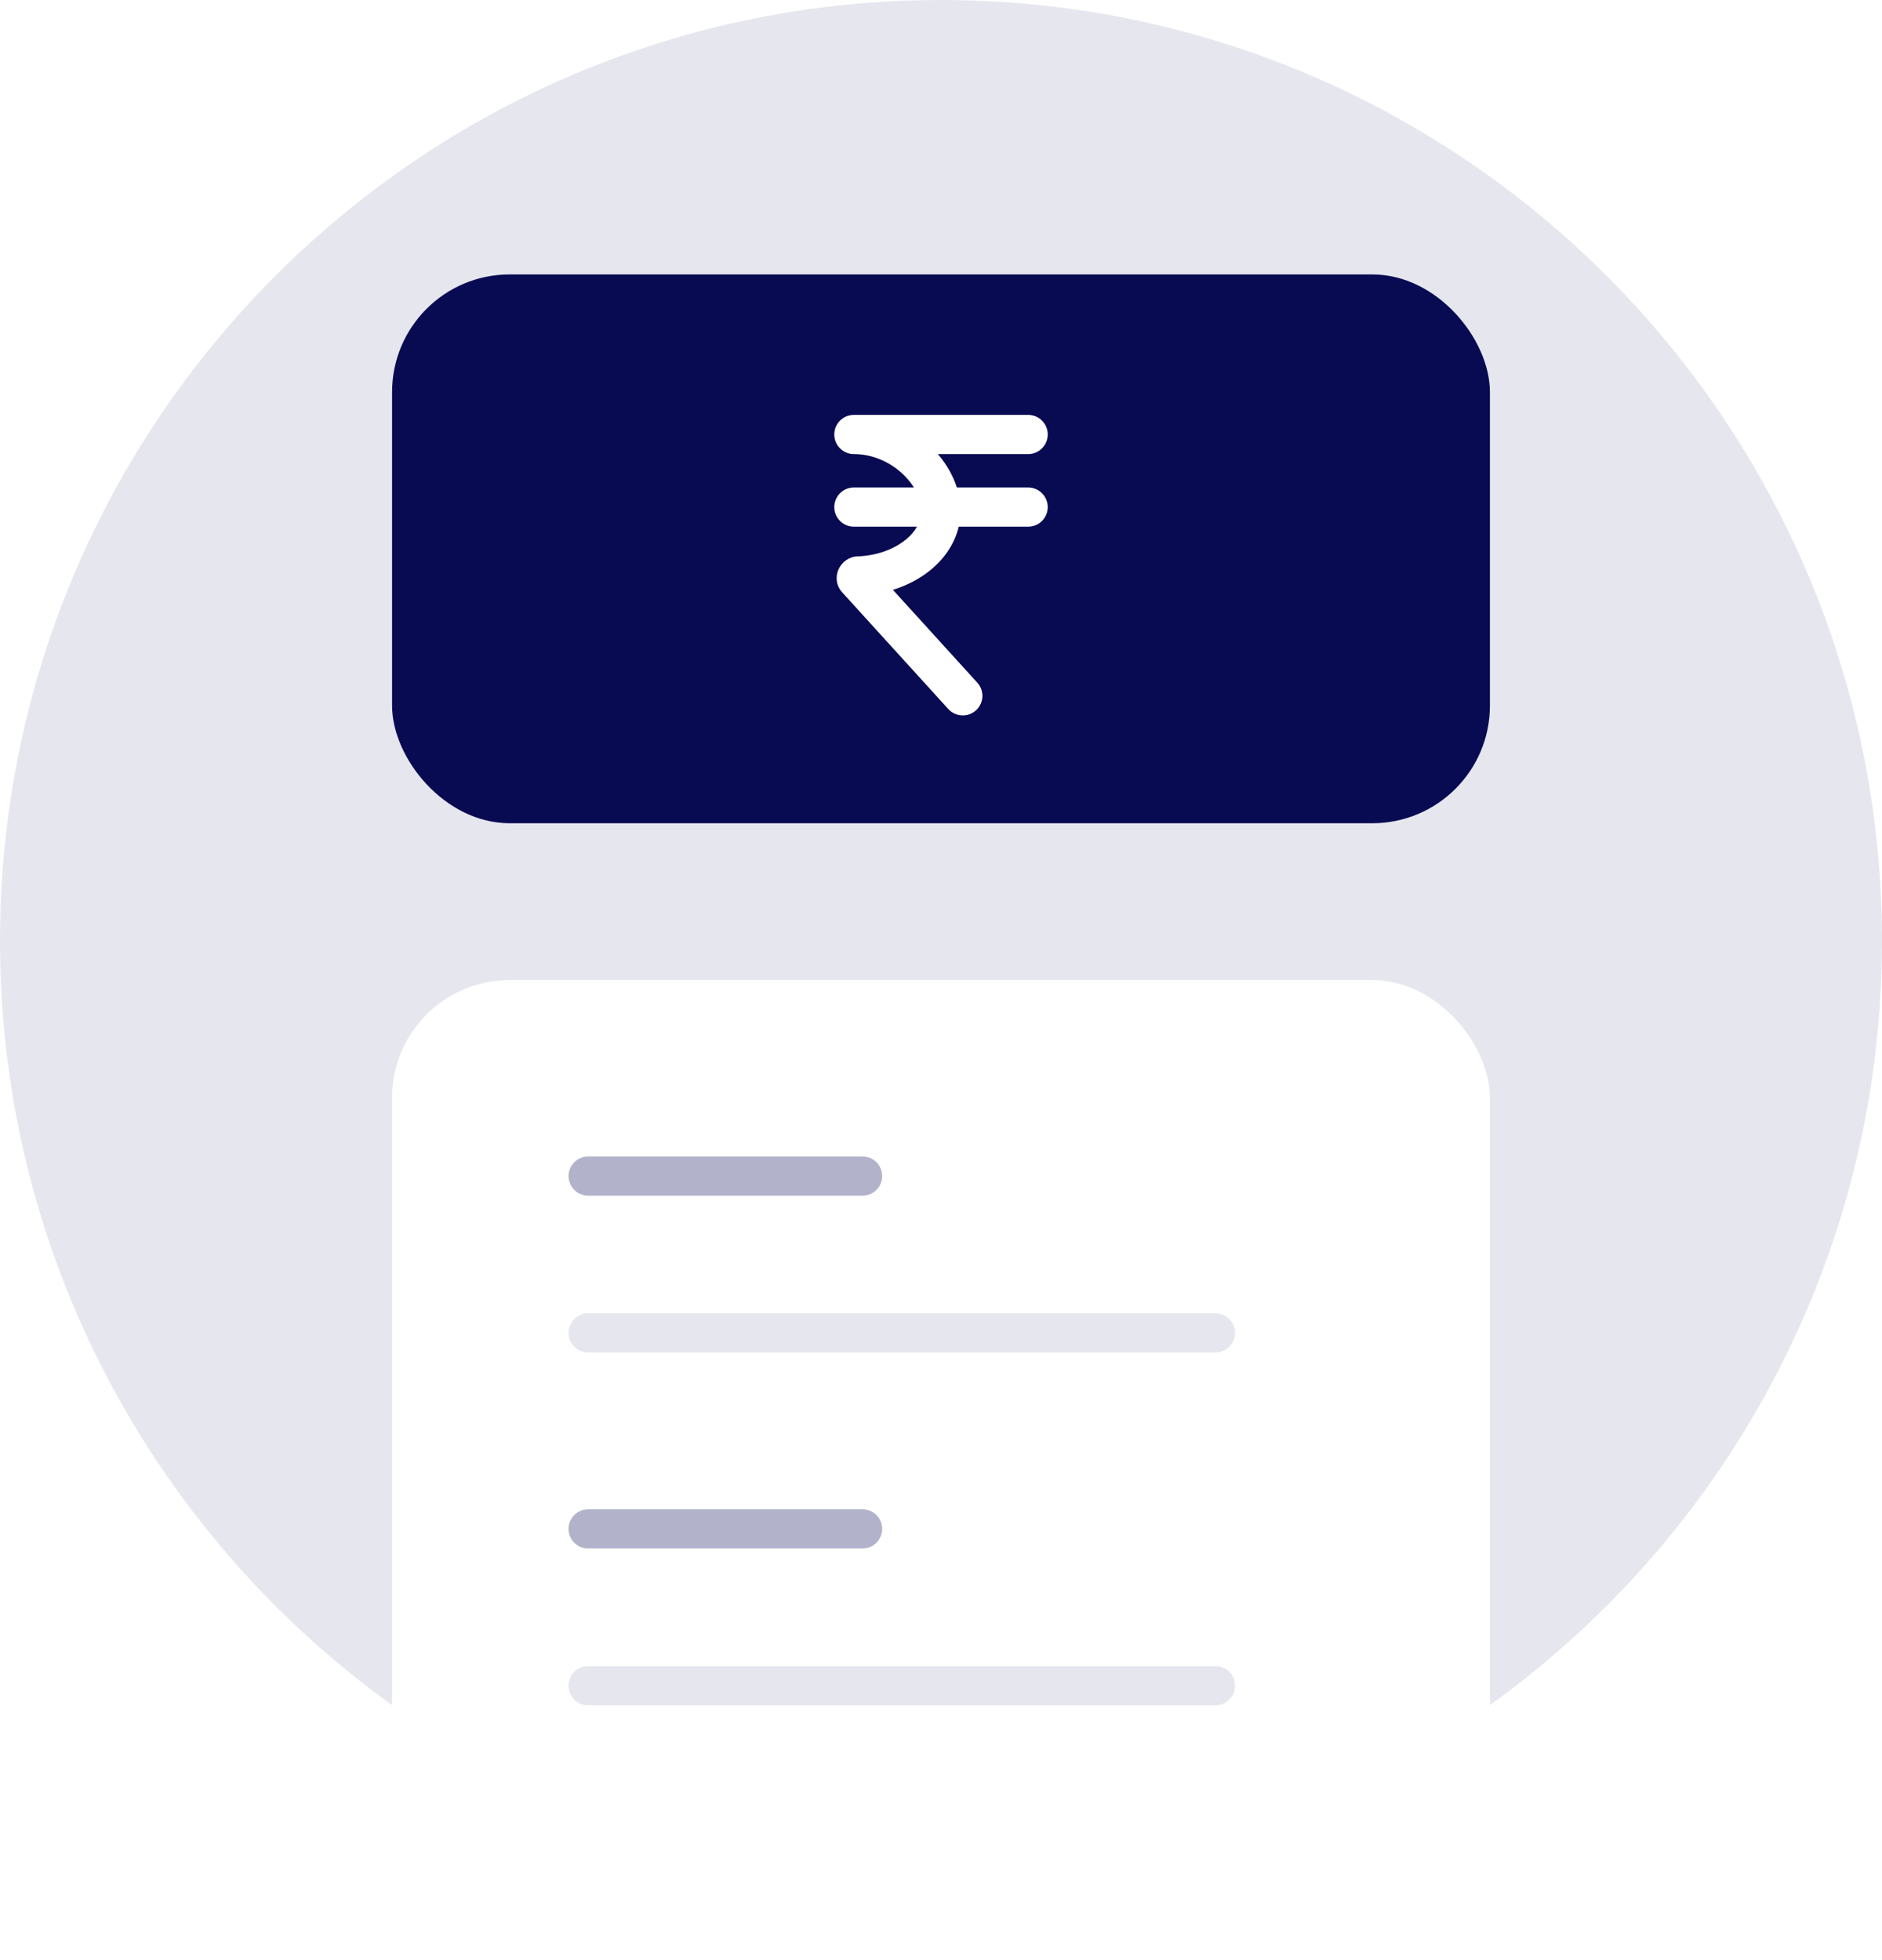 <svg width="96" height="100" viewBox="0 0 96 100" fill="none" xmlns="http://www.w3.org/2000/svg">
<path d="M48 96C74.51 96 96 74.51 96 48C96 21.49 74.51 0 48 0C21.49 0 0 21.49 0 48C0 74.51 21.49 96 48 96Z" fill="#E6E7EE"/>
<g filter="url(#filter0_d_9853_127496)">
<rect x="20" y="50" width="56" height="46" rx="6" fill="white"/>
</g>
<path d="M30 67C29.448 67 29 67.448 29 68C29 68.552 29.448 69 30 69V67ZM62 69C62.552 69 63 68.552 63 68C63 67.448 62.552 67 62 67V69ZM30 69H62V67H30V69Z" fill="#E6E7EE"/>
<path d="M30 59C29.448 59 29 59.448 29 60C29 60.552 29.448 61 30 61V59ZM44 61C44.552 61 45 60.552 45 60C45 59.448 44.552 59 44 59V61ZM30 61H44V59H30V61Z" fill="#B2B3CB"/>
<path d="M30 85C29.448 85 29 85.448 29 86C29 86.552 29.448 87 30 87V85ZM62 87C62.552 87 63 86.552 63 86C63 85.448 62.552 85 62 85V87ZM30 87H62V85H30V87Z" fill="#E6E7EE"/>
<path d="M30 77C29.448 77 29 77.448 29 78C29 78.552 29.448 79 30 79V77ZM44 79C44.552 79 45 78.552 45 78C45 77.448 44.552 77 44 77V79ZM30 79H44V77H30V79Z" fill="#B2B3CB"/>
<g filter="url(#filter1_d_9853_127496)">
<rect x="20" y="14" width="56" height="28" rx="6" fill="#080A52"/>
</g>
<path d="M52.445 25.87H43.556" stroke="white" stroke-width="2" stroke-miterlimit="10" stroke-linecap="round" stroke-linejoin="round"/>
<path d="M43.556 21.166C43.003 21.166 42.556 21.614 42.556 22.166C42.556 22.719 43.003 23.166 43.556 23.166V21.166ZM48.371 36.172C48.743 36.581 49.375 36.611 49.784 36.24C50.193 35.868 50.223 35.236 49.851 34.827L48.371 36.172ZM52.445 23.166C52.997 23.166 53.445 22.719 53.445 22.166C53.445 21.614 52.997 21.166 52.445 21.166V23.166ZM43.782 29.384L43.744 28.385L43.782 29.384ZM43.708 29.556L42.968 30.229L43.708 29.556ZM47 26.055C47 26.575 46.731 27.116 46.154 27.57C45.576 28.024 44.73 28.348 43.744 28.385L43.819 30.384C45.183 30.332 46.446 29.884 47.39 29.142C48.335 28.399 49 27.32 49 26.055H47ZM43.556 23.166C44.502 23.166 45.378 23.563 46.02 24.155C46.676 24.76 47 25.483 47 26.055H49C49 24.787 48.33 23.565 47.377 22.686C46.41 21.794 45.063 21.166 43.556 21.166V23.166ZM42.968 30.229L48.371 36.172L49.851 34.827L44.448 28.883L42.968 30.229ZM43.556 23.166H52.445V21.166H43.556V23.166ZM43.744 28.385C42.845 28.419 42.312 29.508 42.968 30.229L44.448 28.883C44.986 29.476 44.545 30.357 43.819 30.384L43.744 28.385Z" fill="white"/>
<defs>
<filter id="filter0_d_9853_127496" x="16" y="46" width="64" height="54" filterUnits="userSpaceOnUse" color-interpolation-filters="sRGB">
<feFlood flood-opacity="0" result="BackgroundImageFix"/>
<feColorMatrix in="SourceAlpha" type="matrix" values="0 0 0 0 0 0 0 0 0 0 0 0 0 0 0 0 0 0 127 0" result="hardAlpha"/>
<feOffset/>
<feGaussianBlur stdDeviation="2"/>
<feColorMatrix type="matrix" values="0 0 0 0 0.102 0 0 0 0 0.102 0 0 0 0 0.102 0 0 0 0.08 0"/>
<feBlend mode="normal" in2="BackgroundImageFix" result="effect1_dropShadow_9853_127496"/>
<feBlend mode="normal" in="SourceGraphic" in2="effect1_dropShadow_9853_127496" result="shape"/>
</filter>
<filter id="filter1_d_9853_127496" x="16" y="10" width="64" height="36" filterUnits="userSpaceOnUse" color-interpolation-filters="sRGB">
<feFlood flood-opacity="0" result="BackgroundImageFix"/>
<feColorMatrix in="SourceAlpha" type="matrix" values="0 0 0 0 0 0 0 0 0 0 0 0 0 0 0 0 0 0 127 0" result="hardAlpha"/>
<feOffset/>
<feGaussianBlur stdDeviation="2"/>
<feColorMatrix type="matrix" values="0 0 0 0 0.102 0 0 0 0 0.102 0 0 0 0 0.102 0 0 0 0.08 0"/>
<feBlend mode="normal" in2="BackgroundImageFix" result="effect1_dropShadow_9853_127496"/>
<feBlend mode="normal" in="SourceGraphic" in2="effect1_dropShadow_9853_127496" result="shape"/>
</filter>
</defs>
</svg>
